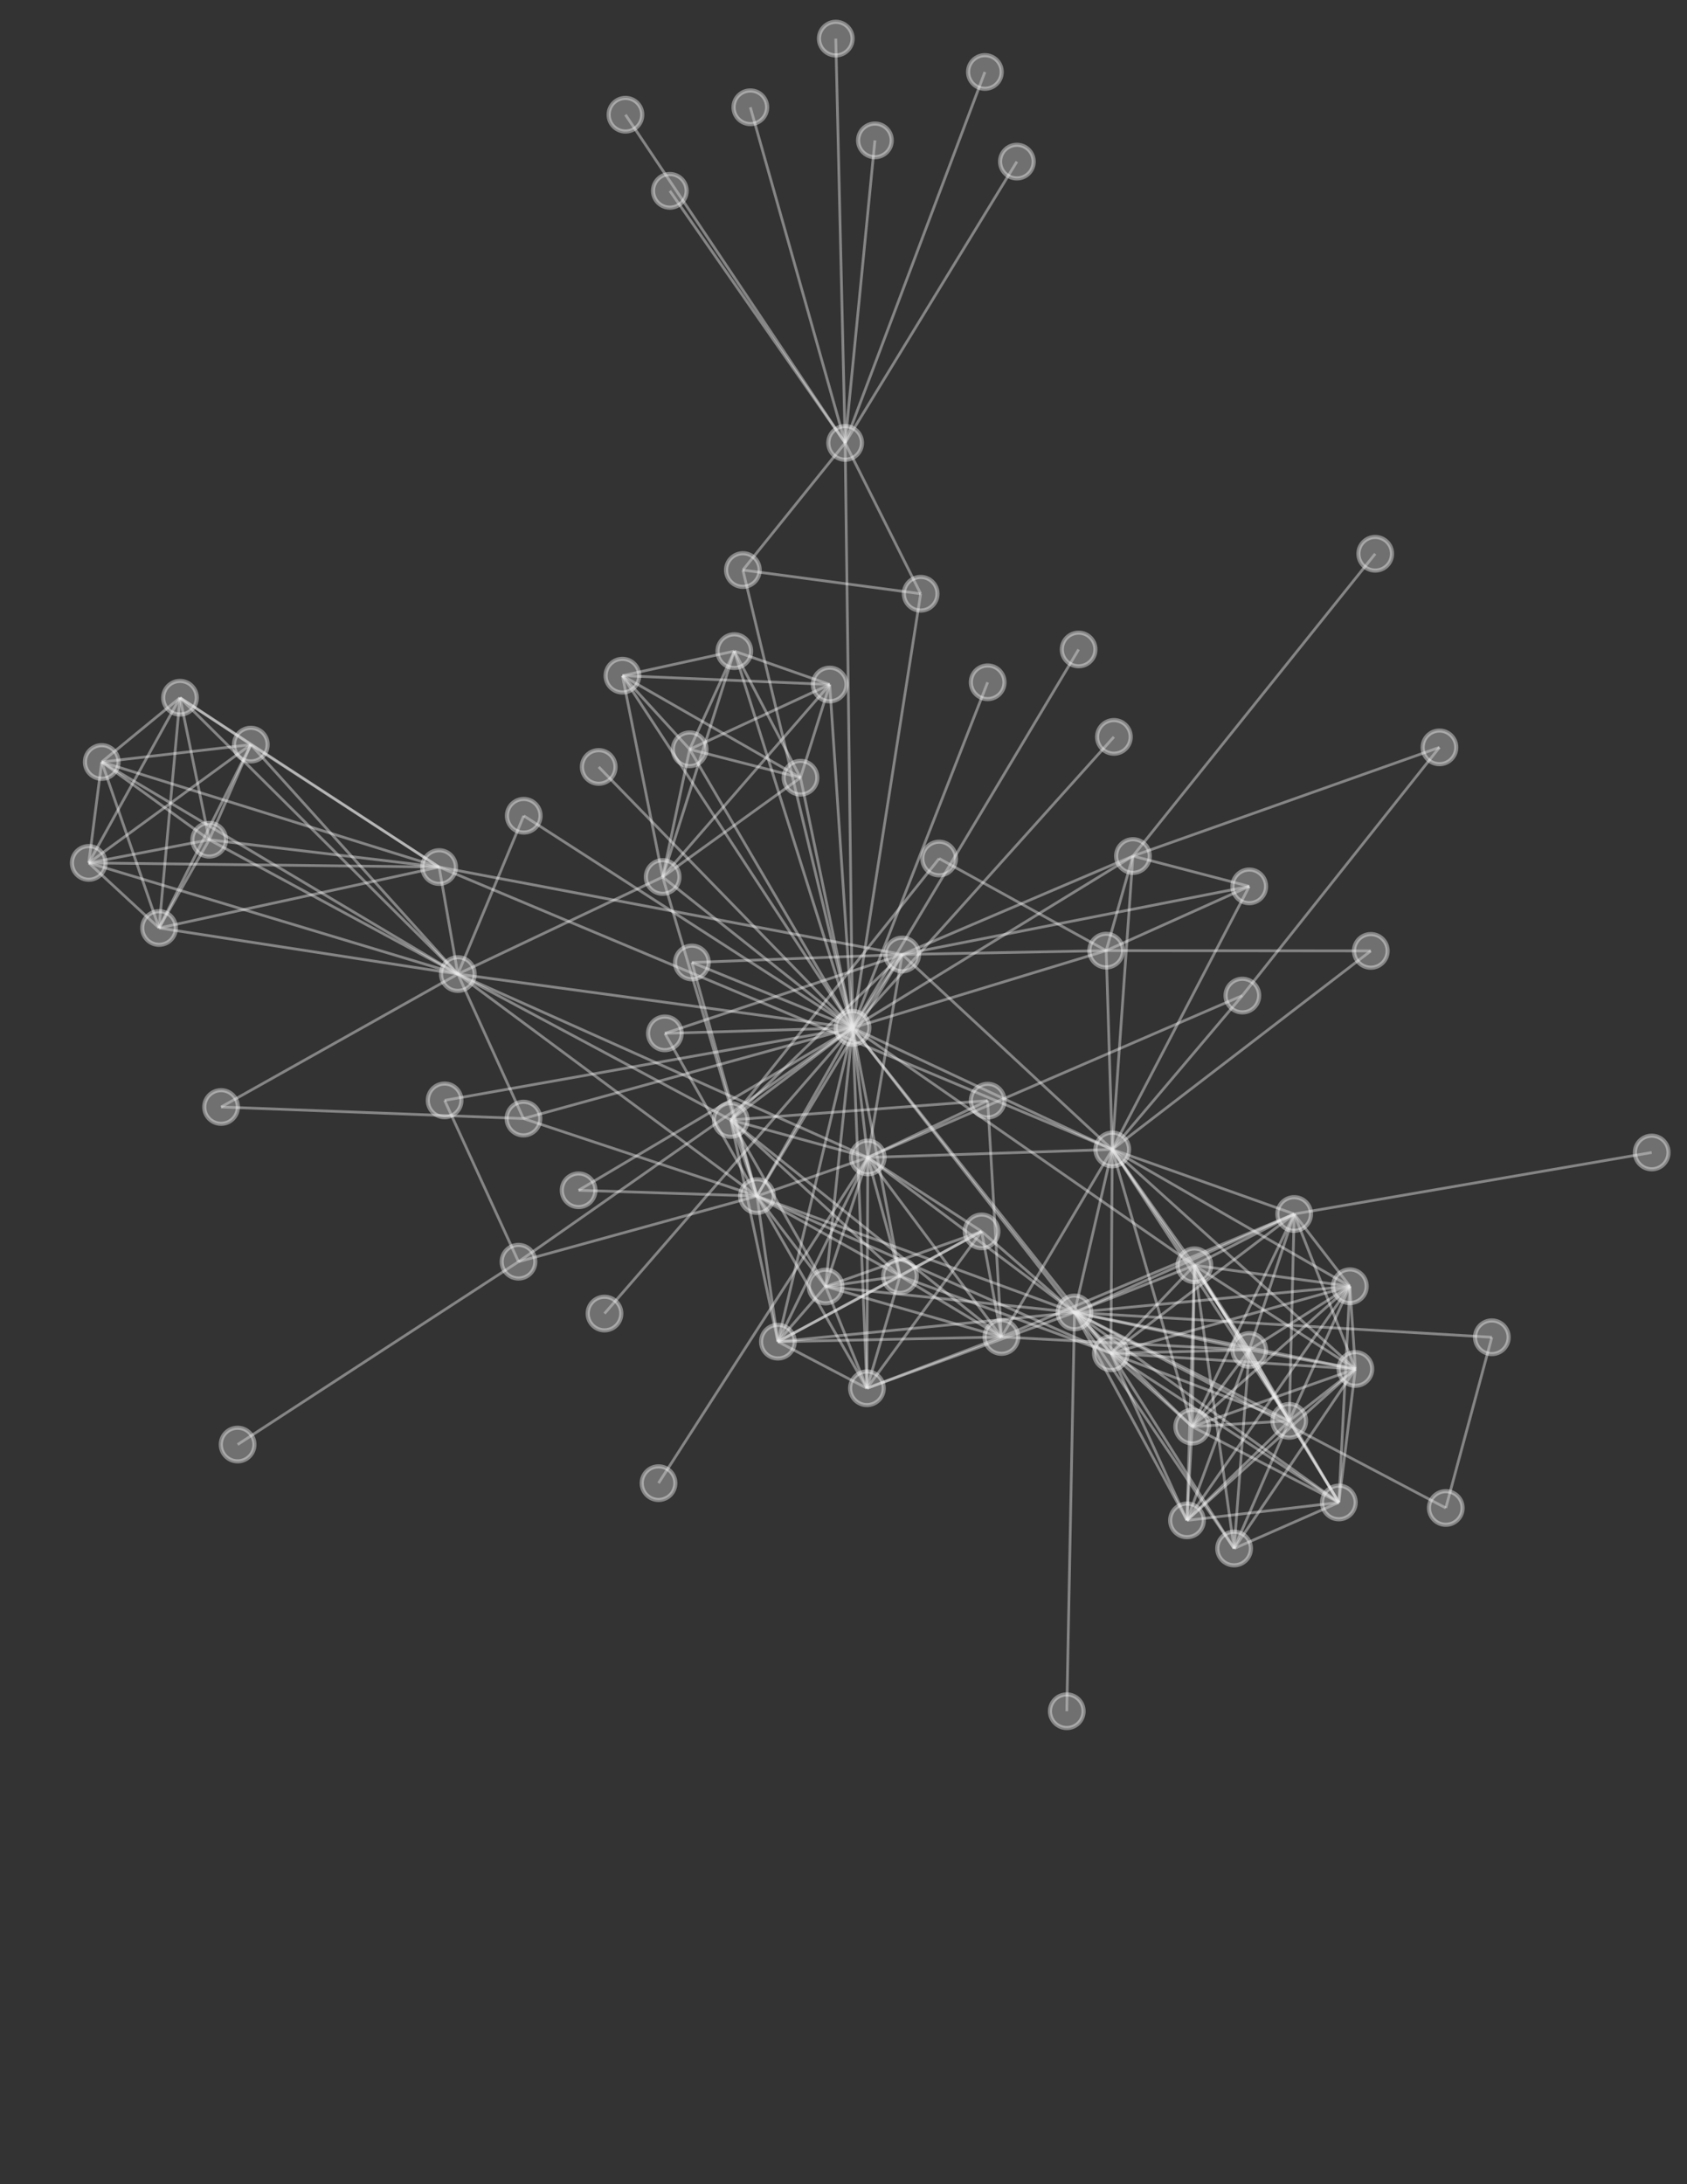 <?xml version="1.0" encoding="utf-8"?>
<!-- Generator: Adobe Illustrator 18.0.0, SVG Export Plug-In . SVG Version: 6.00 Build 0)  -->
<!DOCTYPE svg PUBLIC "-//W3C//DTD SVG 1.1//EN" "http://www.w3.org/Graphics/SVG/1.1/DTD/svg11.dtd">
<svg version="1.1" id="chart1" xmlns="http://www.w3.org/2000/svg" xmlns:xlink="http://www.w3.org/1999/xlink" x="0px" y="0px"
	 viewBox="0 0 612 792" enable-background="new 0 0 612 792" xml:space="preserve">
<rect x="0" y="0" width="612" height="792" fill="#333333" stroke="none"/>
<line opacity="0.4" fill="none" stroke="#FFFFFF" stroke-miterlimit="10" x1="243" y1="69.2" x2="306.6" y2="160.6"/>
<line opacity="0.4" fill="none" stroke="#FFFFFF" stroke-miterlimit="10" x1="269.5" y1="206.7" x2="306.6" y2="160.6"/>
<line opacity="0.4" fill="none" stroke="#FFFFFF" stroke-miterlimit="10" x1="334" y1="215.3" x2="306.6" y2="160.6"/>
<line opacity="0.4" fill="none" stroke="#FFFFFF" stroke-miterlimit="10" x1="334" y1="215.3" x2="269.5" y2="206.7"/>
<line opacity="0.4" fill="none" stroke="#FFFFFF" stroke-miterlimit="10" x1="317.4" y1="50.9" x2="306.6" y2="160.6"/>
<line opacity="0.4" fill="none" stroke="#FFFFFF" stroke-miterlimit="10" x1="368.9" y1="58.6" x2="306.6" y2="160.6"/>
<line opacity="0.4" fill="none" stroke="#FFFFFF" stroke-miterlimit="10" x1="226.9" y1="41.6" x2="306.6" y2="160.6"/>
<line opacity="0.4" fill="none" stroke="#FFFFFF" stroke-miterlimit="10" x1="357.3" y1="26.1" x2="306.6" y2="160.6"/>
<line opacity="0.4" fill="none" stroke="#FFFFFF" stroke-miterlimit="10" x1="303.2" y1="14" x2="306.6" y2="160.6"/>
<line opacity="0.4" fill="none" stroke="#FFFFFF" stroke-miterlimit="10" x1="272.2" y1="38.9" x2="306.6" y2="160.6"/>
<line opacity="0.4" fill="none" stroke="#FFFFFF" stroke-miterlimit="10" x1="309.3" y1="372.7" x2="219.3" y2="476.3"/>
<line opacity="0.4" fill="none" stroke="#FFFFFF" stroke-miterlimit="10" x1="309.3" y1="372.7" x2="334" y2="215.3"/>
<line opacity="0.4" fill="none" stroke="#FFFFFF" stroke-miterlimit="10" x1="309.3" y1="372.7" x2="269.5" y2="206.7"/>
<line opacity="0.4" fill="none" stroke="#FFFFFF" stroke-miterlimit="10" x1="309.3" y1="372.7" x2="306.6" y2="160.6"/>
<line opacity="0.4" fill="none" stroke="#FFFFFF" stroke-miterlimit="10" x1="190" y1="295.8" x2="309.3" y2="372.7"/>
<line opacity="0.4" fill="none" stroke="#FFFFFF" stroke-miterlimit="10" x1="404.1" y1="267.2" x2="309.3" y2="372.7"/>
<line opacity="0.4" fill="none" stroke="#FFFFFF" stroke-miterlimit="10" x1="217.2" y1="278.1" x2="309.3" y2="372.7"/>
<line opacity="0.4" fill="none" stroke="#FFFFFF" stroke-miterlimit="10" x1="391.3" y1="235.5" x2="309.3" y2="372.7"/>
<line opacity="0.4" fill="none" stroke="#FFFFFF" stroke-miterlimit="10" x1="65.3" y1="253" x2="159.3" y2="314.4"/>
<line opacity="0.4" fill="none" stroke="#FFFFFF" stroke-miterlimit="10" x1="91" y1="270" x2="159.3" y2="314.4"/>
<line opacity="0.4" fill="none" stroke="#FFFFFF" stroke-miterlimit="10" x1="91" y1="270" x2="65.3" y2="253"/>
<line opacity="0.4" fill="none" stroke="#FFFFFF" stroke-miterlimit="10" x1="75.9" y1="304.5" x2="159.3" y2="314.4"/>
<line opacity="0.4" fill="none" stroke="#FFFFFF" stroke-miterlimit="10" x1="75.9" y1="304.5" x2="65.3" y2="253"/>
<line opacity="0.4" fill="none" stroke="#FFFFFF" stroke-miterlimit="10" x1="75.9" y1="304.5" x2="91" y2="270"/>
<line opacity="0.4" fill="none" stroke="#FFFFFF" stroke-miterlimit="10" x1="57.7" y1="336.5" x2="159.3" y2="314.4"/>
<line opacity="0.4" fill="none" stroke="#FFFFFF" stroke-miterlimit="10" x1="57.7" y1="336.5" x2="65.3" y2="253"/>
<line opacity="0.4" fill="none" stroke="#FFFFFF" stroke-miterlimit="10" x1="57.7" y1="336.5" x2="91" y2="270"/>
<line opacity="0.4" fill="none" stroke="#FFFFFF" stroke-miterlimit="10" x1="57.7" y1="336.5" x2="75.9" y2="304.5"/>
<line opacity="0.4" fill="none" stroke="#FFFFFF" stroke-miterlimit="10" x1="32.2" y1="312.9" x2="159.3" y2="314.4"/>
<line opacity="0.4" fill="none" stroke="#FFFFFF" stroke-miterlimit="10" x1="32.2" y1="312.9" x2="65.3" y2="253"/>
<line opacity="0.4" fill="none" stroke="#FFFFFF" stroke-miterlimit="10" x1="32.2" y1="312.9" x2="91" y2="270"/>
<line opacity="0.4" fill="none" stroke="#FFFFFF" stroke-miterlimit="10" x1="32.2" y1="312.9" x2="75.9" y2="304.5"/>
<line opacity="0.4" fill="none" stroke="#FFFFFF" stroke-miterlimit="10" x1="32.2" y1="312.9" x2="57.7" y2="336.5"/>
<line opacity="0.4" fill="none" stroke="#FFFFFF" stroke-miterlimit="10" x1="36.9" y1="276.3" x2="159.3" y2="314.4"/>
<line opacity="0.4" fill="none" stroke="#FFFFFF" stroke-miterlimit="10" x1="36.9" y1="276.3" x2="65.3" y2="253"/>
<line opacity="0.4" fill="none" stroke="#FFFFFF" stroke-miterlimit="10" x1="36.9" y1="276.3" x2="91" y2="270"/>
<line opacity="0.4" fill="none" stroke="#FFFFFF" stroke-miterlimit="10" x1="36.9" y1="276.3" x2="75.9" y2="304.5"/>
<line opacity="0.4" fill="none" stroke="#FFFFFF" stroke-miterlimit="10" x1="36.9" y1="276.3" x2="57.7" y2="336.5"/>
<line opacity="0.4" fill="none" stroke="#FFFFFF" stroke-miterlimit="10" x1="36.9" y1="276.3" x2="32.2" y2="312.9"/>
<line opacity="0.4" fill="none" stroke="#FFFFFF" stroke-miterlimit="10" x1="166.1" y1="353.2" x2="159.3" y2="314.4"/>
<line opacity="0.4" fill="none" stroke="#FFFFFF" stroke-miterlimit="10" x1="166.1" y1="353.2" x2="65.3" y2="253"/>
<line opacity="0.4" fill="none" stroke="#FFFFFF" stroke-miterlimit="10" x1="166.1" y1="353.2" x2="91" y2="270"/>
<line opacity="0.4" fill="none" stroke="#FFFFFF" stroke-miterlimit="10" x1="166.1" y1="353.2" x2="75.9" y2="304.5"/>
<line opacity="0.4" fill="none" stroke="#FFFFFF" stroke-miterlimit="10" x1="166.1" y1="353.2" x2="57.7" y2="336.5"/>
<line opacity="0.4" fill="none" stroke="#FFFFFF" stroke-miterlimit="10" x1="166.1" y1="353.2" x2="32.2" y2="312.9"/>
<line opacity="0.4" fill="none" stroke="#FFFFFF" stroke-miterlimit="10" x1="166.1" y1="353.2" x2="36.9" y2="276.3"/>
<line opacity="0.4" fill="none" stroke="#FFFFFF" stroke-miterlimit="10" x1="166.1" y1="353.2" x2="190" y2="295.8"/>
<line opacity="0.4" fill="none" stroke="#FFFFFF" stroke-miterlimit="10" x1="166.1" y1="353.2" x2="309.3" y2="372.7"/>
<line opacity="0.4" fill="none" stroke="#FFFFFF" stroke-miterlimit="10" x1="265.1" y1="406.1" x2="166.1" y2="353.2"/>
<line opacity="0.4" fill="none" stroke="#FFFFFF" stroke-miterlimit="10" x1="265.1" y1="406.1" x2="309.3" y2="372.7"/>
<line opacity="0.4" fill="none" stroke="#FFFFFF" stroke-miterlimit="10" x1="314.8" y1="419.7" x2="265.1" y2="406.1"/>
<line opacity="0.4" fill="none" stroke="#FFFFFF" stroke-miterlimit="10" x1="314.8" y1="419.7" x2="166.1" y2="353.2"/>
<line opacity="0.4" fill="none" stroke="#FFFFFF" stroke-miterlimit="10" x1="314.8" y1="419.7" x2="309.3" y2="372.7"/>
<line opacity="0.4" fill="none" stroke="#FFFFFF" stroke-miterlimit="10" x1="327.3" y1="346.1" x2="265.1" y2="406.1"/>
<line opacity="0.4" fill="none" stroke="#FFFFFF" stroke-miterlimit="10" x1="327.3" y1="346.1" x2="309.3" y2="372.7"/>
<line opacity="0.4" fill="none" stroke="#FFFFFF" stroke-miterlimit="10" x1="327.3" y1="346.1" x2="159.3" y2="314.4"/>
<line opacity="0.4" fill="none" stroke="#FFFFFF" stroke-miterlimit="10" x1="327.3" y1="346.1" x2="314.8" y2="419.7"/>
<line opacity="0.4" fill="none" stroke="#FFFFFF" stroke-miterlimit="10" x1="274.6" y1="433.7" x2="309.3" y2="372.7"/>
<line opacity="0.4" fill="none" stroke="#FFFFFF" stroke-miterlimit="10" x1="274.6" y1="433.7" x2="166.1" y2="353.2"/>
<line opacity="0.4" fill="none" stroke="#FFFFFF" stroke-miterlimit="10" x1="274.6" y1="433.7" x2="314.8" y2="419.7"/>
<line opacity="0.4" fill="none" stroke="#FFFFFF" stroke-miterlimit="10" x1="274.6" y1="433.7" x2="265.1" y2="406.1"/>
<line opacity="0.4" fill="none" stroke="#FFFFFF" stroke-miterlimit="10" x1="274.6" y1="433.7" x2="327.3" y2="346.1"/>
<line opacity="0.4" fill="none" stroke="#FFFFFF" stroke-miterlimit="10" x1="188.1" y1="457.5" x2="309.3" y2="372.7"/>
<line opacity="0.4" fill="none" stroke="#FFFFFF" stroke-miterlimit="10" x1="188.1" y1="457.5" x2="274.6" y2="433.7"/>
<line opacity="0.4" fill="none" stroke="#FFFFFF" stroke-miterlimit="10" x1="240.4" y1="318" x2="166.1" y2="353.2"/>
<line opacity="0.4" fill="none" stroke="#FFFFFF" stroke-miterlimit="10" x1="240.4" y1="318" x2="274.6" y2="433.7"/>
<line opacity="0.4" fill="none" stroke="#FFFFFF" stroke-miterlimit="10" x1="240.4" y1="318" x2="309.3" y2="372.7"/>
<line opacity="0.4" fill="none" stroke="#FFFFFF" stroke-miterlimit="10" x1="80.2" y1="401.4" x2="166.1" y2="353.2"/>
<line opacity="0.4" fill="none" stroke="#FFFFFF" stroke-miterlimit="10" x1="189.9" y1="405.6" x2="80.2" y2="401.4"/>
<line opacity="0.4" fill="none" stroke="#FFFFFF" stroke-miterlimit="10" x1="189.9" y1="405.6" x2="309.3" y2="372.7"/>
<line opacity="0.4" fill="none" stroke="#FFFFFF" stroke-miterlimit="10" x1="189.9" y1="405.6" x2="166.1" y2="353.2"/>
<line opacity="0.4" fill="none" stroke="#FFFFFF" stroke-miterlimit="10" x1="189.9" y1="405.6" x2="274.6" y2="433.7"/>
<line opacity="0.4" fill="none" stroke="#FFFFFF" stroke-miterlimit="10" x1="358.3" y1="247.4" x2="309.3" y2="372.7"/>
<line opacity="0.4" fill="none" stroke="#FFFFFF" stroke-miterlimit="10" x1="209.9" y1="431.6" x2="309.3" y2="372.7"/>
<line opacity="0.4" fill="none" stroke="#FFFFFF" stroke-miterlimit="10" x1="209.9" y1="431.6" x2="274.6" y2="433.7"/>
<line opacity="0.4" fill="none" stroke="#FFFFFF" stroke-miterlimit="10" x1="250.2" y1="271.7" x2="309.3" y2="372.7"/>
<line opacity="0.4" fill="none" stroke="#FFFFFF" stroke-miterlimit="10" x1="250.2" y1="271.7" x2="240.4" y2="318"/>
<line opacity="0.4" fill="none" stroke="#FFFFFF" stroke-miterlimit="10" x1="290.4" y1="282" x2="309.3" y2="372.7"/>
<line opacity="0.4" fill="none" stroke="#FFFFFF" stroke-miterlimit="10" x1="290.4" y1="282" x2="250.2" y2="271.7"/>
<line opacity="0.4" fill="none" stroke="#FFFFFF" stroke-miterlimit="10" x1="290.4" y1="282" x2="240.4" y2="318"/>
<line opacity="0.4" fill="none" stroke="#FFFFFF" stroke-miterlimit="10" x1="266.4" y1="236.1" x2="250.2" y2="271.7"/>
<line opacity="0.4" fill="none" stroke="#FFFFFF" stroke-miterlimit="10" x1="266.4" y1="236.1" x2="290.4" y2="282"/>
<line opacity="0.4" fill="none" stroke="#FFFFFF" stroke-miterlimit="10" x1="266.4" y1="236.1" x2="309.3" y2="372.7"/>
<line opacity="0.4" fill="none" stroke="#FFFFFF" stroke-miterlimit="10" x1="266.4" y1="236.1" x2="240.4" y2="318"/>
<line opacity="0.4" fill="none" stroke="#FFFFFF" stroke-miterlimit="10" x1="301" y1="248.2" x2="250.2" y2="271.7"/>
<line opacity="0.4" fill="none" stroke="#FFFFFF" stroke-miterlimit="10" x1="301" y1="248.2" x2="290.4" y2="282"/>
<line opacity="0.4" fill="none" stroke="#FFFFFF" stroke-miterlimit="10" x1="301" y1="248.2" x2="266.4" y2="236.1"/>
<line opacity="0.4" fill="none" stroke="#FFFFFF" stroke-miterlimit="10" x1="301" y1="248.2" x2="309.3" y2="372.7"/>
<line opacity="0.4" fill="none" stroke="#FFFFFF" stroke-miterlimit="10" x1="301" y1="248.2" x2="240.4" y2="318"/>
<line opacity="0.4" fill="none" stroke="#FFFFFF" stroke-miterlimit="10" x1="225.8" y1="245" x2="250.2" y2="271.7"/>
<line opacity="0.4" fill="none" stroke="#FFFFFF" stroke-miterlimit="10" x1="225.8" y1="245" x2="290.4" y2="282"/>
<line opacity="0.4" fill="none" stroke="#FFFFFF" stroke-miterlimit="10" x1="225.8" y1="245" x2="266.4" y2="236.1"/>
<line opacity="0.4" fill="none" stroke="#FFFFFF" stroke-miterlimit="10" x1="225.8" y1="245" x2="301" y2="248.2"/>
<line opacity="0.4" fill="none" stroke="#FFFFFF" stroke-miterlimit="10" x1="225.8" y1="245" x2="309.3" y2="372.7"/>
<line opacity="0.4" fill="none" stroke="#FFFFFF" stroke-miterlimit="10" x1="225.8" y1="245" x2="240.4" y2="318"/>
<line opacity="0.4" fill="none" stroke="#FFFFFF" stroke-miterlimit="10" x1="450.7" y1="361" x2="314.8" y2="419.7"/>
<line opacity="0.4" fill="none" stroke="#FFFFFF" stroke-miterlimit="10" x1="238.9" y1="537.8" x2="314.8" y2="419.7"/>
<line opacity="0.4" fill="none" stroke="#FFFFFF" stroke-miterlimit="10" x1="363.3" y1="484.8" x2="265.1" y2="406.1"/>
<line opacity="0.4" fill="none" stroke="#FFFFFF" stroke-miterlimit="10" x1="363.3" y1="484.8" x2="314.8" y2="419.7"/>
<line opacity="0.4" fill="none" stroke="#FFFFFF" stroke-miterlimit="10" x1="358.3" y1="399.1" x2="363.3" y2="484.8"/>
<line opacity="0.4" fill="none" stroke="#FFFFFF" stroke-miterlimit="10" x1="358.3" y1="399.1" x2="314.8" y2="419.7"/>
<line opacity="0.4" fill="none" stroke="#FFFFFF" stroke-miterlimit="10" x1="358.3" y1="399.1" x2="265.1" y2="406.1"/>
<line opacity="0.4" fill="none" stroke="#FFFFFF" stroke-miterlimit="10" x1="251" y1="349" x2="309.3" y2="372.7"/>
<line opacity="0.4" fill="none" stroke="#FFFFFF" stroke-miterlimit="10" x1="251" y1="349" x2="327.3" y2="346.1"/>
<line opacity="0.4" fill="none" stroke="#FFFFFF" stroke-miterlimit="10" x1="251" y1="349" x2="274.6" y2="433.7"/>
<line opacity="0.4" fill="none" stroke="#FFFFFF" stroke-miterlimit="10" x1="161.3" y1="399" x2="188.1" y2="457.5"/>
<line opacity="0.4" fill="none" stroke="#FFFFFF" stroke-miterlimit="10" x1="161.3" y1="399" x2="309.3" y2="372.7"/>
<line opacity="0.4" fill="none" stroke="#FFFFFF" stroke-miterlimit="10" x1="86.2" y1="523.8" x2="188.1" y2="457.5"/>
<line opacity="0.4" fill="none" stroke="#FFFFFF" stroke-miterlimit="10" x1="389.8" y1="475.9" x2="387" y2="620.5"/>
<line opacity="0.4" fill="none" stroke="#FFFFFF" stroke-miterlimit="10" x1="389.8" y1="475.9" x2="314.8" y2="419.7"/>
<line opacity="0.4" fill="none" stroke="#FFFFFF" stroke-miterlimit="10" x1="389.8" y1="475.9" x2="274.6" y2="433.7"/>
<line opacity="0.4" fill="none" stroke="#FFFFFF" stroke-miterlimit="10" x1="389.8" y1="475.9" x2="309.3" y2="372.7"/>
<line opacity="0.4" fill="none" stroke="#FFFFFF" stroke-miterlimit="10" x1="401.3" y1="344.7" x2="327.3" y2="346.1"/>
<line opacity="0.4" fill="none" stroke="#FFFFFF" stroke-miterlimit="10" x1="401.3" y1="344.7" x2="309.3" y2="372.7"/>
<line opacity="0.4" fill="none" stroke="#FFFFFF" stroke-miterlimit="10" x1="340.7" y1="311.3" x2="401.3" y2="344.7"/>
<line opacity="0.4" fill="none" stroke="#FFFFFF" stroke-miterlimit="10" x1="340.7" y1="311.3" x2="265.1" y2="406.1"/>
<line opacity="0.4" fill="none" stroke="#FFFFFF" stroke-miterlimit="10" x1="411" y1="310.4" x2="401.3" y2="344.7"/>
<line opacity="0.4" fill="none" stroke="#FFFFFF" stroke-miterlimit="10" x1="411" y1="310.4" x2="327.3" y2="346.1"/>
<line opacity="0.4" fill="none" stroke="#FFFFFF" stroke-miterlimit="10" x1="411" y1="310.4" x2="309.3" y2="372.7"/>
<line opacity="0.4" fill="none" stroke="#FFFFFF" stroke-miterlimit="10" x1="522.2" y1="271" x2="411" y2="310.4"/>
<line opacity="0.4" fill="none" stroke="#FFFFFF" stroke-miterlimit="10" x1="522.2" y1="271" x2="450.7" y2="361"/>
<line opacity="0.4" fill="none" stroke="#FFFFFF" stroke-miterlimit="10" x1="498.9" y1="200.8" x2="411" y2="310.4"/>
<line opacity="0.4" fill="none" stroke="#FFFFFF" stroke-miterlimit="10" x1="453.2" y1="321.4" x2="411" y2="310.4"/>
<line opacity="0.4" fill="none" stroke="#FFFFFF" stroke-miterlimit="10" x1="453.2" y1="321.4" x2="401.3" y2="344.7"/>
<line opacity="0.4" fill="none" stroke="#FFFFFF" stroke-miterlimit="10" x1="453.2" y1="321.4" x2="327.3" y2="346.1"/>
<line opacity="0.4" fill="none" stroke="#FFFFFF" stroke-miterlimit="10" x1="403.5" y1="416.8" x2="411" y2="310.4"/>
<line opacity="0.4" fill="none" stroke="#FFFFFF" stroke-miterlimit="10" x1="403.5" y1="416.8" x2="401.3" y2="344.7"/>
<line opacity="0.4" fill="none" stroke="#FFFFFF" stroke-miterlimit="10" x1="403.5" y1="416.8" x2="450.7" y2="361"/>
<line opacity="0.4" fill="none" stroke="#FFFFFF" stroke-miterlimit="10" x1="403.5" y1="416.8" x2="453.2" y2="321.4"/>
<line opacity="0.4" fill="none" stroke="#FFFFFF" stroke-miterlimit="10" x1="403.5" y1="416.8" x2="327.3" y2="346.1"/>
<line opacity="0.4" fill="none" stroke="#FFFFFF" stroke-miterlimit="10" x1="403.5" y1="416.8" x2="309.3" y2="372.7"/>
<line opacity="0.4" fill="none" stroke="#FFFFFF" stroke-miterlimit="10" x1="403.5" y1="416.8" x2="159.3" y2="314.4"/>
<line opacity="0.4" fill="none" stroke="#FFFFFF" stroke-miterlimit="10" x1="403.5" y1="416.8" x2="314.8" y2="419.7"/>
<line opacity="0.4" fill="none" stroke="#FFFFFF" stroke-miterlimit="10" x1="403.5" y1="416.8" x2="363.3" y2="484.8"/>
<line opacity="0.4" fill="none" stroke="#FFFFFF" stroke-miterlimit="10" x1="403.5" y1="416.8" x2="389.8" y2="475.9"/>
<line opacity="0.4" fill="none" stroke="#FFFFFF" stroke-miterlimit="10" x1="497.3" y1="344.8" x2="401.3" y2="344.7"/>
<line opacity="0.4" fill="none" stroke="#FFFFFF" stroke-miterlimit="10" x1="497.3" y1="344.8" x2="403.5" y2="416.8"/>
<line opacity="0.4" fill="none" stroke="#FFFFFF" stroke-miterlimit="10" x1="469.5" y1="440.2" x2="403.5" y2="416.8"/>
<line opacity="0.4" fill="none" stroke="#FFFFFF" stroke-miterlimit="10" x1="469.5" y1="440.2" x2="363.3" y2="484.8"/>
<line opacity="0.4" fill="none" stroke="#FFFFFF" stroke-miterlimit="10" x1="469.5" y1="440.2" x2="389.8" y2="475.9"/>
<line opacity="0.4" fill="none" stroke="#FFFFFF" stroke-miterlimit="10" x1="403" y1="490.7" x2="403.5" y2="416.8"/>
<line opacity="0.4" fill="none" stroke="#FFFFFF" stroke-miterlimit="10" x1="403" y1="490.7" x2="389.8" y2="475.9"/>
<line opacity="0.4" fill="none" stroke="#FFFFFF" stroke-miterlimit="10" x1="403" y1="490.7" x2="274.6" y2="433.7"/>
<line opacity="0.4" fill="none" stroke="#FFFFFF" stroke-miterlimit="10" x1="403" y1="490.7" x2="469.5" y2="440.2"/>
<line opacity="0.4" fill="none" stroke="#FFFFFF" stroke-miterlimit="10" x1="403" y1="490.7" x2="309.3" y2="372.7"/>
<line opacity="0.4" fill="none" stroke="#FFFFFF" stroke-miterlimit="10" x1="489.7" y1="466.4" x2="403" y2="490.7"/>
<line opacity="0.4" fill="none" stroke="#FFFFFF" stroke-miterlimit="10" x1="489.7" y1="466.4" x2="403.5" y2="416.8"/>
<line opacity="0.4" fill="none" stroke="#FFFFFF" stroke-miterlimit="10" x1="489.7" y1="466.4" x2="389.8" y2="475.9"/>
<line opacity="0.4" fill="none" stroke="#FFFFFF" stroke-miterlimit="10" x1="489.7" y1="466.4" x2="469.5" y2="440.2"/>
<line opacity="0.4" fill="none" stroke="#FFFFFF" stroke-miterlimit="10" x1="430.6" y1="551.3" x2="389.8" y2="475.9"/>
<line opacity="0.4" fill="none" stroke="#FFFFFF" stroke-miterlimit="10" x1="430.6" y1="551.3" x2="403" y2="490.7"/>
<line opacity="0.4" fill="none" stroke="#FFFFFF" stroke-miterlimit="10" x1="430.6" y1="551.3" x2="489.7" y2="466.4"/>
<line opacity="0.4" fill="none" stroke="#FFFFFF" stroke-miterlimit="10" x1="432.5" y1="517.3" x2="389.8" y2="475.9"/>
<line opacity="0.4" fill="none" stroke="#FFFFFF" stroke-miterlimit="10" x1="432.5" y1="517.3" x2="403" y2="490.7"/>
<line opacity="0.4" fill="none" stroke="#FFFFFF" stroke-miterlimit="10" x1="432.5" y1="517.3" x2="430.6" y2="551.3"/>
<line opacity="0.4" fill="none" stroke="#FFFFFF" stroke-miterlimit="10" x1="432.5" y1="517.3" x2="489.7" y2="466.4"/>
<line opacity="0.4" fill="none" stroke="#FFFFFF" stroke-miterlimit="10" x1="432.5" y1="517.3" x2="469.5" y2="440.2"/>
<line opacity="0.4" fill="none" stroke="#FFFFFF" stroke-miterlimit="10" x1="432.5" y1="517.3" x2="403.5" y2="416.8"/>
<line opacity="0.4" fill="none" stroke="#FFFFFF" stroke-miterlimit="10" x1="453.2" y1="489.5" x2="403.5" y2="416.8"/>
<line opacity="0.4" fill="none" stroke="#FFFFFF" stroke-miterlimit="10" x1="453.2" y1="489.5" x2="403" y2="490.7"/>
<line opacity="0.4" fill="none" stroke="#FFFFFF" stroke-miterlimit="10" x1="453.2" y1="489.5" x2="489.7" y2="466.4"/>
<line opacity="0.4" fill="none" stroke="#FFFFFF" stroke-miterlimit="10" x1="453.2" y1="489.5" x2="389.8" y2="475.9"/>
<line opacity="0.4" fill="none" stroke="#FFFFFF" stroke-miterlimit="10" x1="453.2" y1="489.5" x2="469.5" y2="440.2"/>
<line opacity="0.4" fill="none" stroke="#FFFFFF" stroke-miterlimit="10" x1="453.2" y1="489.5" x2="363.3" y2="484.8"/>
<line opacity="0.4" fill="none" stroke="#FFFFFF" stroke-miterlimit="10" x1="453.2" y1="489.5" x2="432.5" y2="517.3"/>
<line opacity="0.4" fill="none" stroke="#FFFFFF" stroke-miterlimit="10" x1="453.2" y1="489.5" x2="430.6" y2="551.3"/>
<line opacity="0.4" fill="none" stroke="#FFFFFF" stroke-miterlimit="10" x1="467.7" y1="515.2" x2="489.7" y2="466.4"/>
<line opacity="0.4" fill="none" stroke="#FFFFFF" stroke-miterlimit="10" x1="467.7" y1="515.2" x2="389.8" y2="475.9"/>
<line opacity="0.4" fill="none" stroke="#FFFFFF" stroke-miterlimit="10" x1="467.7" y1="515.2" x2="453.2" y2="489.5"/>
<line opacity="0.4" fill="none" stroke="#FFFFFF" stroke-miterlimit="10" x1="467.7" y1="515.2" x2="469.5" y2="440.2"/>
<line opacity="0.4" fill="none" stroke="#FFFFFF" stroke-miterlimit="10" x1="467.7" y1="515.2" x2="403" y2="490.7"/>
<line opacity="0.4" fill="none" stroke="#FFFFFF" stroke-miterlimit="10" x1="467.7" y1="515.2" x2="432.5" y2="517.3"/>
<line opacity="0.4" fill="none" stroke="#FFFFFF" stroke-miterlimit="10" x1="467.7" y1="515.2" x2="430.6" y2="551.3"/>
<line opacity="0.4" fill="none" stroke="#FFFFFF" stroke-miterlimit="10" x1="467.7" y1="515.2" x2="403.5" y2="416.8"/>
<line opacity="0.4" fill="none" stroke="#FFFFFF" stroke-miterlimit="10" x1="433.3" y1="458.8" x2="403.5" y2="416.8"/>
<line opacity="0.4" fill="none" stroke="#FFFFFF" stroke-miterlimit="10" x1="433.3" y1="458.8" x2="453.2" y2="489.5"/>
<line opacity="0.4" fill="none" stroke="#FFFFFF" stroke-miterlimit="10" x1="433.3" y1="458.8" x2="389.8" y2="475.9"/>
<line opacity="0.4" fill="none" stroke="#FFFFFF" stroke-miterlimit="10" x1="433.3" y1="458.8" x2="467.7" y2="515.2"/>
<line opacity="0.4" fill="none" stroke="#FFFFFF" stroke-miterlimit="10" x1="433.3" y1="458.8" x2="403" y2="490.7"/>
<line opacity="0.4" fill="none" stroke="#FFFFFF" stroke-miterlimit="10" x1="433.3" y1="458.8" x2="432.5" y2="517.3"/>
<line opacity="0.4" fill="none" stroke="#FFFFFF" stroke-miterlimit="10" x1="433.3" y1="458.8" x2="430.6" y2="551.3"/>
<line opacity="0.4" fill="none" stroke="#FFFFFF" stroke-miterlimit="10" x1="433.3" y1="458.8" x2="489.7" y2="466.4"/>
<line opacity="0.4" fill="none" stroke="#FFFFFF" stroke-miterlimit="10" x1="433.3" y1="458.8" x2="469.5" y2="440.2"/>
<line opacity="0.4" fill="none" stroke="#FFFFFF" stroke-miterlimit="10" x1="433.3" y1="458.8" x2="309.3" y2="372.7"/>
<line opacity="0.4" fill="none" stroke="#FFFFFF" stroke-miterlimit="10" x1="491.7" y1="496.4" x2="467.7" y2="515.2"/>
<line opacity="0.4" fill="none" stroke="#FFFFFF" stroke-miterlimit="10" x1="491.7" y1="496.4" x2="433.3" y2="458.8"/>
<line opacity="0.4" fill="none" stroke="#FFFFFF" stroke-miterlimit="10" x1="491.7" y1="496.4" x2="389.8" y2="475.9"/>
<line opacity="0.4" fill="none" stroke="#FFFFFF" stroke-miterlimit="10" x1="491.7" y1="496.4" x2="453.2" y2="489.5"/>
<line opacity="0.4" fill="none" stroke="#FFFFFF" stroke-miterlimit="10" x1="491.7" y1="496.4" x2="403" y2="490.7"/>
<line opacity="0.4" fill="none" stroke="#FFFFFF" stroke-miterlimit="10" x1="491.7" y1="496.4" x2="432.5" y2="517.3"/>
<line opacity="0.4" fill="none" stroke="#FFFFFF" stroke-miterlimit="10" x1="491.7" y1="496.4" x2="430.6" y2="551.3"/>
<line opacity="0.4" fill="none" stroke="#FFFFFF" stroke-miterlimit="10" x1="491.7" y1="496.4" x2="489.7" y2="466.4"/>
<line opacity="0.4" fill="none" stroke="#FFFFFF" stroke-miterlimit="10" x1="491.7" y1="496.4" x2="469.5" y2="440.2"/>
<line opacity="0.4" fill="none" stroke="#FFFFFF" stroke-miterlimit="10" x1="491.7" y1="496.4" x2="403.5" y2="416.8"/>
<line opacity="0.4" fill="none" stroke="#FFFFFF" stroke-miterlimit="10" x1="485.7" y1="544.8" x2="433.3" y2="458.8"/>
<line opacity="0.4" fill="none" stroke="#FFFFFF" stroke-miterlimit="10" x1="485.7" y1="544.8" x2="403" y2="490.7"/>
<line opacity="0.4" fill="none" stroke="#FFFFFF" stroke-miterlimit="10" x1="485.7" y1="544.8" x2="489.7" y2="466.4"/>
<line opacity="0.4" fill="none" stroke="#FFFFFF" stroke-miterlimit="10" x1="485.7" y1="544.8" x2="453.2" y2="489.5"/>
<line opacity="0.4" fill="none" stroke="#FFFFFF" stroke-miterlimit="10" x1="485.7" y1="544.8" x2="491.7" y2="496.4"/>
<line opacity="0.4" fill="none" stroke="#FFFFFF" stroke-miterlimit="10" x1="485.7" y1="544.8" x2="389.8" y2="475.9"/>
<line opacity="0.4" fill="none" stroke="#FFFFFF" stroke-miterlimit="10" x1="485.7" y1="544.8" x2="467.7" y2="515.2"/>
<line opacity="0.4" fill="none" stroke="#FFFFFF" stroke-miterlimit="10" x1="485.7" y1="544.8" x2="432.5" y2="517.3"/>
<line opacity="0.4" fill="none" stroke="#FFFFFF" stroke-miterlimit="10" x1="485.7" y1="544.8" x2="430.6" y2="551.3"/>
<line opacity="0.4" fill="none" stroke="#FFFFFF" stroke-miterlimit="10" x1="599.2" y1="417.9" x2="469.5" y2="440.2"/>
<line opacity="0.4" fill="none" stroke="#FFFFFF" stroke-miterlimit="10" x1="282.2" y1="486.5" x2="314.8" y2="419.7"/>
<line opacity="0.4" fill="none" stroke="#FFFFFF" stroke-miterlimit="10" x1="282.2" y1="486.5" x2="309.3" y2="372.7"/>
<line opacity="0.4" fill="none" stroke="#FFFFFF" stroke-miterlimit="10" x1="282.2" y1="486.5" x2="265.1" y2="406.1"/>
<line opacity="0.4" fill="none" stroke="#FFFFFF" stroke-miterlimit="10" x1="282.2" y1="486.5" x2="274.6" y2="433.7"/>
<line opacity="0.4" fill="none" stroke="#FFFFFF" stroke-miterlimit="10" x1="282.2" y1="486.5" x2="389.8" y2="475.9"/>
<line opacity="0.4" fill="none" stroke="#FFFFFF" stroke-miterlimit="10" x1="282.2" y1="486.5" x2="363.3" y2="484.8"/>
<line opacity="0.4" fill="none" stroke="#FFFFFF" stroke-miterlimit="10" x1="299.5" y1="466.5" x2="314.8" y2="419.7"/>
<line opacity="0.4" fill="none" stroke="#FFFFFF" stroke-miterlimit="10" x1="299.5" y1="466.5" x2="282.2" y2="486.5"/>
<line opacity="0.4" fill="none" stroke="#FFFFFF" stroke-miterlimit="10" x1="299.5" y1="466.5" x2="309.3" y2="372.7"/>
<line opacity="0.4" fill="none" stroke="#FFFFFF" stroke-miterlimit="10" x1="299.5" y1="466.5" x2="265.1" y2="406.1"/>
<line opacity="0.4" fill="none" stroke="#FFFFFF" stroke-miterlimit="10" x1="299.5" y1="466.5" x2="274.6" y2="433.7"/>
<line opacity="0.4" fill="none" stroke="#FFFFFF" stroke-miterlimit="10" x1="299.5" y1="466.5" x2="389.8" y2="475.9"/>
<line opacity="0.4" fill="none" stroke="#FFFFFF" stroke-miterlimit="10" x1="299.5" y1="466.5" x2="363.3" y2="484.8"/>
<line opacity="0.4" fill="none" stroke="#FFFFFF" stroke-miterlimit="10" x1="326.5" y1="462.7" x2="314.8" y2="419.7"/>
<line opacity="0.4" fill="none" stroke="#FFFFFF" stroke-miterlimit="10" x1="326.5" y1="462.7" x2="299.5" y2="466.5"/>
<line opacity="0.4" fill="none" stroke="#FFFFFF" stroke-miterlimit="10" x1="326.5" y1="462.7" x2="282.2" y2="486.5"/>
<line opacity="0.4" fill="none" stroke="#FFFFFF" stroke-miterlimit="10" x1="326.5" y1="462.7" x2="309.3" y2="372.7"/>
<line opacity="0.4" fill="none" stroke="#FFFFFF" stroke-miterlimit="10" x1="326.5" y1="462.7" x2="265.1" y2="406.1"/>
<line opacity="0.4" fill="none" stroke="#FFFFFF" stroke-miterlimit="10" x1="326.5" y1="462.7" x2="274.6" y2="433.7"/>
<line opacity="0.4" fill="none" stroke="#FFFFFF" stroke-miterlimit="10" x1="326.5" y1="462.7" x2="363.3" y2="484.8"/>
<line opacity="0.4" fill="none" stroke="#FFFFFF" stroke-miterlimit="10" x1="326.5" y1="462.7" x2="403" y2="490.7"/>
<line opacity="0.4" fill="none" stroke="#FFFFFF" stroke-miterlimit="10" x1="314.5" y1="503.4" x2="274.6" y2="433.7"/>
<line opacity="0.4" fill="none" stroke="#FFFFFF" stroke-miterlimit="10" x1="314.5" y1="503.4" x2="299.5" y2="466.5"/>
<line opacity="0.4" fill="none" stroke="#FFFFFF" stroke-miterlimit="10" x1="314.5" y1="503.4" x2="282.2" y2="486.5"/>
<line opacity="0.4" fill="none" stroke="#FFFFFF" stroke-miterlimit="10" x1="314.5" y1="503.4" x2="326.5" y2="462.7"/>
<line opacity="0.4" fill="none" stroke="#FFFFFF" stroke-miterlimit="10" x1="314.5" y1="503.4" x2="309.3" y2="372.7"/>
<line opacity="0.4" fill="none" stroke="#FFFFFF" stroke-miterlimit="10" x1="314.5" y1="503.4" x2="389.8" y2="475.9"/>
<line opacity="0.4" fill="none" stroke="#FFFFFF" stroke-miterlimit="10" x1="314.5" y1="503.4" x2="363.3" y2="484.8"/>
<line opacity="0.4" fill="none" stroke="#FFFFFF" stroke-miterlimit="10" x1="314.5" y1="503.4" x2="314.8" y2="419.7"/>
<line opacity="0.4" fill="none" stroke="#FFFFFF" stroke-miterlimit="10" x1="241.2" y1="374.7" x2="327.3" y2="346.1"/>
<line opacity="0.4" fill="none" stroke="#FFFFFF" stroke-miterlimit="10" x1="241.2" y1="374.7" x2="274.6" y2="433.7"/>
<line opacity="0.4" fill="none" stroke="#FFFFFF" stroke-miterlimit="10" x1="241.2" y1="374.7" x2="309.3" y2="372.7"/>
<line opacity="0.4" fill="none" stroke="#FFFFFF" stroke-miterlimit="10" x1="524.5" y1="546.8" x2="389.8" y2="475.9"/>
<line opacity="0.4" fill="none" stroke="#FFFFFF" stroke-miterlimit="10" x1="541.2" y1="484.9" x2="389.8" y2="475.9"/>
<line opacity="0.4" fill="none" stroke="#FFFFFF" stroke-miterlimit="10" x1="541.2" y1="484.9" x2="524.5" y2="546.8"/>
<line opacity="0.4" fill="none" stroke="#FFFFFF" stroke-miterlimit="10" x1="356.1" y1="446.5" x2="299.5" y2="466.5"/>
<line opacity="0.4" fill="none" stroke="#FFFFFF" stroke-miterlimit="10" x1="356.1" y1="446.5" x2="282.2" y2="486.5"/>
<line opacity="0.4" fill="none" stroke="#FFFFFF" stroke-miterlimit="10" x1="356.1" y1="446.5" x2="314.8" y2="419.7"/>
<line opacity="0.4" fill="none" stroke="#FFFFFF" stroke-miterlimit="10" x1="356.1" y1="446.5" x2="389.8" y2="475.9"/>
<line opacity="0.4" fill="none" stroke="#FFFFFF" stroke-miterlimit="10" x1="356.1" y1="446.5" x2="363.3" y2="484.8"/>
<line opacity="0.4" fill="none" stroke="#FFFFFF" stroke-miterlimit="10" x1="356.1" y1="446.5" x2="326.5" y2="462.7"/>
<line opacity="0.4" fill="none" stroke="#FFFFFF" stroke-miterlimit="10" x1="356.1" y1="446.5" x2="314.5" y2="503.4"/>
<line opacity="0.4" fill="none" stroke="#FFFFFF" stroke-miterlimit="10" x1="447.7" y1="561.5" x2="433.3" y2="458.8"/>
<line opacity="0.4" fill="none" stroke="#FFFFFF" stroke-miterlimit="10" x1="447.7" y1="561.5" x2="491.7" y2="496.4"/>
<line opacity="0.4" fill="none" stroke="#FFFFFF" stroke-miterlimit="10" x1="447.7" y1="561.5" x2="485.7" y2="544.8"/>
<line opacity="0.4" fill="none" stroke="#FFFFFF" stroke-miterlimit="10" x1="447.7" y1="561.5" x2="467.7" y2="515.2"/>
<line opacity="0.4" fill="none" stroke="#FFFFFF" stroke-miterlimit="10" x1="447.7" y1="561.5" x2="453.2" y2="489.5"/>
<line opacity="0.4" fill="none" stroke="#FFFFFF" stroke-miterlimit="10" x1="447.7" y1="561.5" x2="389.8" y2="475.9"/>
<line opacity="0.4" fill="none" stroke="#FFFFFF" stroke-miterlimit="10" x1="447.7" y1="561.5" x2="403" y2="490.7"/>
<circle opacity="0.4" fill="#CCCCCC" stroke="#FFFFFF" stroke-width="1.5" cx="306.6" cy="160.6" r="6.1"/>
<circle opacity="0.4" fill="#CCCCCC" stroke="#FFFFFF" stroke-width="1.5" cx="243" cy="69.2" r="6.1"/>
<circle opacity="0.4" fill="#CCCCCC" stroke="#FFFFFF" stroke-width="1.5" cx="269.5" cy="206.7" r="6.1"/>
<circle opacity="0.4" fill="#CCCCCC" stroke="#FFFFFF" stroke-width="1.5" cx="334" cy="215.3" r="6.1"/>
<circle opacity="0.4" fill="#CCCCCC" stroke="#FFFFFF" stroke-width="1.5" cx="317.4" cy="50.9" r="6.1"/>
<circle opacity="0.4" fill="#CCCCCC" stroke="#FFFFFF" stroke-width="1.5" cx="368.9" cy="58.6" r="6.1"/>
<circle opacity="0.4" fill="#CCCCCC" stroke="#FFFFFF" stroke-width="1.5" cx="226.9" cy="41.6" r="6.1"/>
<circle opacity="0.4" fill="#CCCCCC" stroke="#FFFFFF" stroke-width="1.5" cx="357.3" cy="26.1" r="6.1"/>
<circle opacity="0.4" fill="#CCCCCC" stroke="#FFFFFF" stroke-width="1.5" cx="303.2" cy="14" r="6.1"/>
<circle opacity="0.4" fill="#CCCCCC" stroke="#FFFFFF" stroke-width="1.5" cx="272.2" cy="38.9" r="6.1"/>
<circle opacity="0.4" fill="#CCCCCC" stroke="#FFFFFF" stroke-width="1.5" cx="219.3" cy="476.3" r="6.1"/>
<circle opacity="0.4" fill="#CCCCCC" stroke="#FFFFFF" stroke-width="1.5" cx="309.3" cy="372.7" r="6.1"/>
<circle opacity="0.4" fill="#CCCCCC" stroke="#FFFFFF" stroke-width="1.5" cx="190" cy="295.8" r="6.1"/>
<circle opacity="0.4" fill="#CCCCCC" stroke="#FFFFFF" stroke-width="1.5" cx="404.1" cy="267.2" r="6.1"/>
<circle opacity="0.4" fill="#CCCCCC" stroke="#FFFFFF" stroke-width="1.5" cx="217.2" cy="278.1" r="6.1"/>
<circle opacity="0.4" fill="#CCCCCC" stroke="#FFFFFF" stroke-width="1.5" cx="391.3" cy="235.5" r="6.1"/>
<circle opacity="0.4" fill="#CCCCCC" stroke="#FFFFFF" stroke-width="1.5" cx="159.3" cy="314.4" r="6.1"/>
<circle opacity="0.4" fill="#CCCCCC" stroke="#FFFFFF" stroke-width="1.5" cx="65.3" cy="253" r="6.1"/>
<circle opacity="0.4" fill="#CCCCCC" stroke="#FFFFFF" stroke-width="1.5" cx="91" cy="270" r="6.1"/>
<circle opacity="0.4" fill="#CCCCCC" stroke="#FFFFFF" stroke-width="1.5" cx="75.9" cy="304.5" r="6.1"/>
<circle opacity="0.4" fill="#CCCCCC" stroke="#FFFFFF" stroke-width="1.5" cx="57.7" cy="336.5" r="6.1"/>
<circle opacity="0.4" fill="#CCCCCC" stroke="#FFFFFF" stroke-width="1.5" cx="32.2" cy="312.9" r="6.1"/>
<circle opacity="0.4" fill="#CCCCCC" stroke="#FFFFFF" stroke-width="1.5" cx="36.9" cy="276.3" r="6.1"/>
<circle opacity="0.4" fill="#CCCCCC" stroke="#FFFFFF" stroke-width="1.5" cx="166.1" cy="353.2" r="6.1"/>
<circle opacity="0.4" fill="#CCCCCC" stroke="#FFFFFF" stroke-width="1.5" cx="265.1" cy="406.1" r="6.1"/>
<circle opacity="0.4" fill="#CCCCCC" stroke="#FFFFFF" stroke-width="1.5" cx="314.8" cy="419.7" r="6.1"/>
<circle opacity="0.4" fill="#CCCCCC" stroke="#FFFFFF" stroke-width="1.5" cx="327.3" cy="346.1" r="6.1"/>
<circle opacity="0.4" fill="#CCCCCC" stroke="#FFFFFF" stroke-width="1.5" cx="274.6" cy="433.7" r="6.1"/>
<circle opacity="0.4" fill="#CCCCCC" stroke="#FFFFFF" stroke-width="1.5" cx="188.1" cy="457.5" r="6.1"/>
<circle opacity="0.4" fill="#CCCCCC" stroke="#FFFFFF" stroke-width="1.5" cx="240.4" cy="318" r="6.1"/>
<circle opacity="0.4" fill="#CCCCCC" stroke="#FFFFFF" stroke-width="1.5" cx="80.2" cy="401.4" r="6.1"/>
<circle opacity="0.4" fill="#CCCCCC" stroke="#FFFFFF" stroke-width="1.5" cx="189.9" cy="405.6" r="6.1"/>
<circle opacity="0.4" fill="#CCCCCC" stroke="#FFFFFF" stroke-width="1.5" cx="358.3" cy="247.4" r="6.1"/>
<circle opacity="0.4" fill="#CCCCCC" stroke="#FFFFFF" stroke-width="1.5" cx="209.9" cy="431.6" r="6.1"/>
<circle opacity="0.4" fill="#CCCCCC" stroke="#FFFFFF" stroke-width="1.5" cx="250.2" cy="271.7" r="6.1"/>
<circle opacity="0.4" fill="#CCCCCC" stroke="#FFFFFF" stroke-width="1.5" cx="290.4" cy="282" r="6.1"/>
<circle opacity="0.4" fill="#CCCCCC" stroke="#FFFFFF" stroke-width="1.5" cx="266.4" cy="236.1" r="6.1"/>
<circle opacity="0.4" fill="#CCCCCC" stroke="#FFFFFF" stroke-width="1.5" cx="301" cy="248.2" r="6.1"/>
<circle opacity="0.4" fill="#CCCCCC" stroke="#FFFFFF" stroke-width="1.5" cx="225.8" cy="245" r="6.1"/>
<circle opacity="0.4" fill="#CCCCCC" stroke="#FFFFFF" stroke-width="1.5" cx="450.7" cy="361" r="6.1"/>
<circle opacity="0.4" fill="#CCCCCC" stroke="#FFFFFF" stroke-width="1.5" cx="238.9" cy="537.8" r="6.1"/>
<circle opacity="0.4" fill="#CCCCCC" stroke="#FFFFFF" stroke-width="1.5" cx="363.3" cy="484.8" r="6.1"/>
<circle opacity="0.4" fill="#CCCCCC" stroke="#FFFFFF" stroke-width="1.5" cx="358.3" cy="399.1" r="6.1"/>
<circle opacity="0.4" fill="#CCCCCC" stroke="#FFFFFF" stroke-width="1.5" cx="251" cy="349" r="6.1"/>
<circle opacity="0.4" fill="#CCCCCC" stroke="#FFFFFF" stroke-width="1.5" cx="161.3" cy="399" r="6.1"/>
<circle opacity="0.4" fill="#CCCCCC" stroke="#FFFFFF" stroke-width="1.5" cx="86.2" cy="523.8" r="6.1"/>
<circle opacity="0.4" fill="#CCCCCC" stroke="#FFFFFF" stroke-width="1.5" cx="387" cy="620.5" r="6.1"/>
<circle opacity="0.4" fill="#CCCCCC" stroke="#FFFFFF" stroke-width="1.5" cx="389.8" cy="475.9" r="6.1"/>
<circle opacity="0.4" fill="#CCCCCC" stroke="#FFFFFF" stroke-width="1.5" cx="401.3" cy="344.7" r="6.1"/>
<circle opacity="0.4" fill="#CCCCCC" stroke="#FFFFFF" stroke-width="1.5" cx="340.7" cy="311.3" r="6.1"/>
<circle opacity="0.4" fill="#CCCCCC" stroke="#FFFFFF" stroke-width="1.5" cx="411" cy="310.4" r="6.1"/>
<circle opacity="0.4" fill="#CCCCCC" stroke="#FFFFFF" stroke-width="1.5" cx="522.2" cy="271" r="6.1"/>
<circle opacity="0.4" fill="#CCCCCC" stroke="#FFFFFF" stroke-width="1.5" cx="498.9" cy="200.8" r="6.1"/>
<circle opacity="0.4" fill="#CCCCCC" stroke="#FFFFFF" stroke-width="1.5" cx="453.2" cy="321.4" r="6.1"/>
<circle opacity="0.4" fill="#CCCCCC" stroke="#FFFFFF" stroke-width="1.5" cx="403.5" cy="416.8" r="6.1"/>
<circle opacity="0.4" fill="#CCCCCC" stroke="#FFFFFF" stroke-width="1.5" cx="497.3" cy="344.8" r="6.1"/>
<circle opacity="0.4" fill="#CCCCCC" stroke="#FFFFFF" stroke-width="1.5" cx="469.5" cy="440.2" r="6.1"/>
<circle opacity="0.4" fill="#CCCCCC" stroke="#FFFFFF" stroke-width="1.5" cx="403" cy="490.7" r="6.1"/>
<circle opacity="0.4" fill="#CCCCCC" stroke="#FFFFFF" stroke-width="1.5" cx="489.7" cy="466.4" r="6.1"/>
<circle opacity="0.4" fill="#CCCCCC" stroke="#FFFFFF" stroke-width="1.5" cx="430.6" cy="551.3" r="6.1"/>
<circle opacity="0.4" fill="#CCCCCC" stroke="#FFFFFF" stroke-width="1.5" cx="432.5" cy="517.3" r="6.1"/>
<circle opacity="0.4" fill="#CCCCCC" stroke="#FFFFFF" stroke-width="1.5" cx="453.2" cy="489.5" r="6.1"/>
<circle opacity="0.4" fill="#CCCCCC" stroke="#FFFFFF" stroke-width="1.5" cx="467.7" cy="515.2" r="6.1"/>
<circle opacity="0.4" fill="#CCCCCC" stroke="#FFFFFF" stroke-width="1.5" cx="433.3" cy="458.8" r="6.1"/>
<circle opacity="0.4" fill="#CCCCCC" stroke="#FFFFFF" stroke-width="1.5" cx="491.7" cy="496.4" r="6.1"/>
<circle opacity="0.4" fill="#CCCCCC" stroke="#FFFFFF" stroke-width="1.5" cx="485.7" cy="544.8" r="6.1"/>
<circle opacity="0.4" fill="#CCCCCC" stroke="#FFFFFF" stroke-width="1.5" cx="599.2" cy="417.9" r="6.1"/>
<circle opacity="0.4" fill="#CCCCCC" stroke="#FFFFFF" stroke-width="1.5" cx="282.2" cy="486.5" r="6.1"/>
<circle opacity="0.4" fill="#CCCCCC" stroke="#FFFFFF" stroke-width="1.5" cx="299.5" cy="466.5" r="6.1"/>
<circle opacity="0.4" fill="#CCCCCC" stroke="#FFFFFF" stroke-width="1.5" cx="326.5" cy="462.7" r="6.1"/>
<circle opacity="0.4" fill="#CCCCCC" stroke="#FFFFFF" stroke-width="1.5" cx="314.5" cy="503.4" r="6.1"/>
<circle opacity="0.4" fill="#CCCCCC" stroke="#FFFFFF" stroke-width="1.5" cx="241.2" cy="374.7" r="6.1"/>
<circle opacity="0.4" fill="#CCCCCC" stroke="#FFFFFF" stroke-width="1.5" cx="524.5" cy="546.8" r="6.1"/>
<circle opacity="0.4" fill="#CCCCCC" stroke="#FFFFFF" stroke-width="1.5" cx="541.2" cy="484.9" r="6.1"/>
<circle opacity="0.4" fill="#CCCCCC" stroke="#FFFFFF" stroke-width="1.5" cx="356.1" cy="446.5" r="6.1"/>
<circle opacity="0.4" fill="#CCCCCC" stroke="#FFFFFF" stroke-width="1.5" cx="447.7" cy="561.5" r="6.1"/>
</svg>
